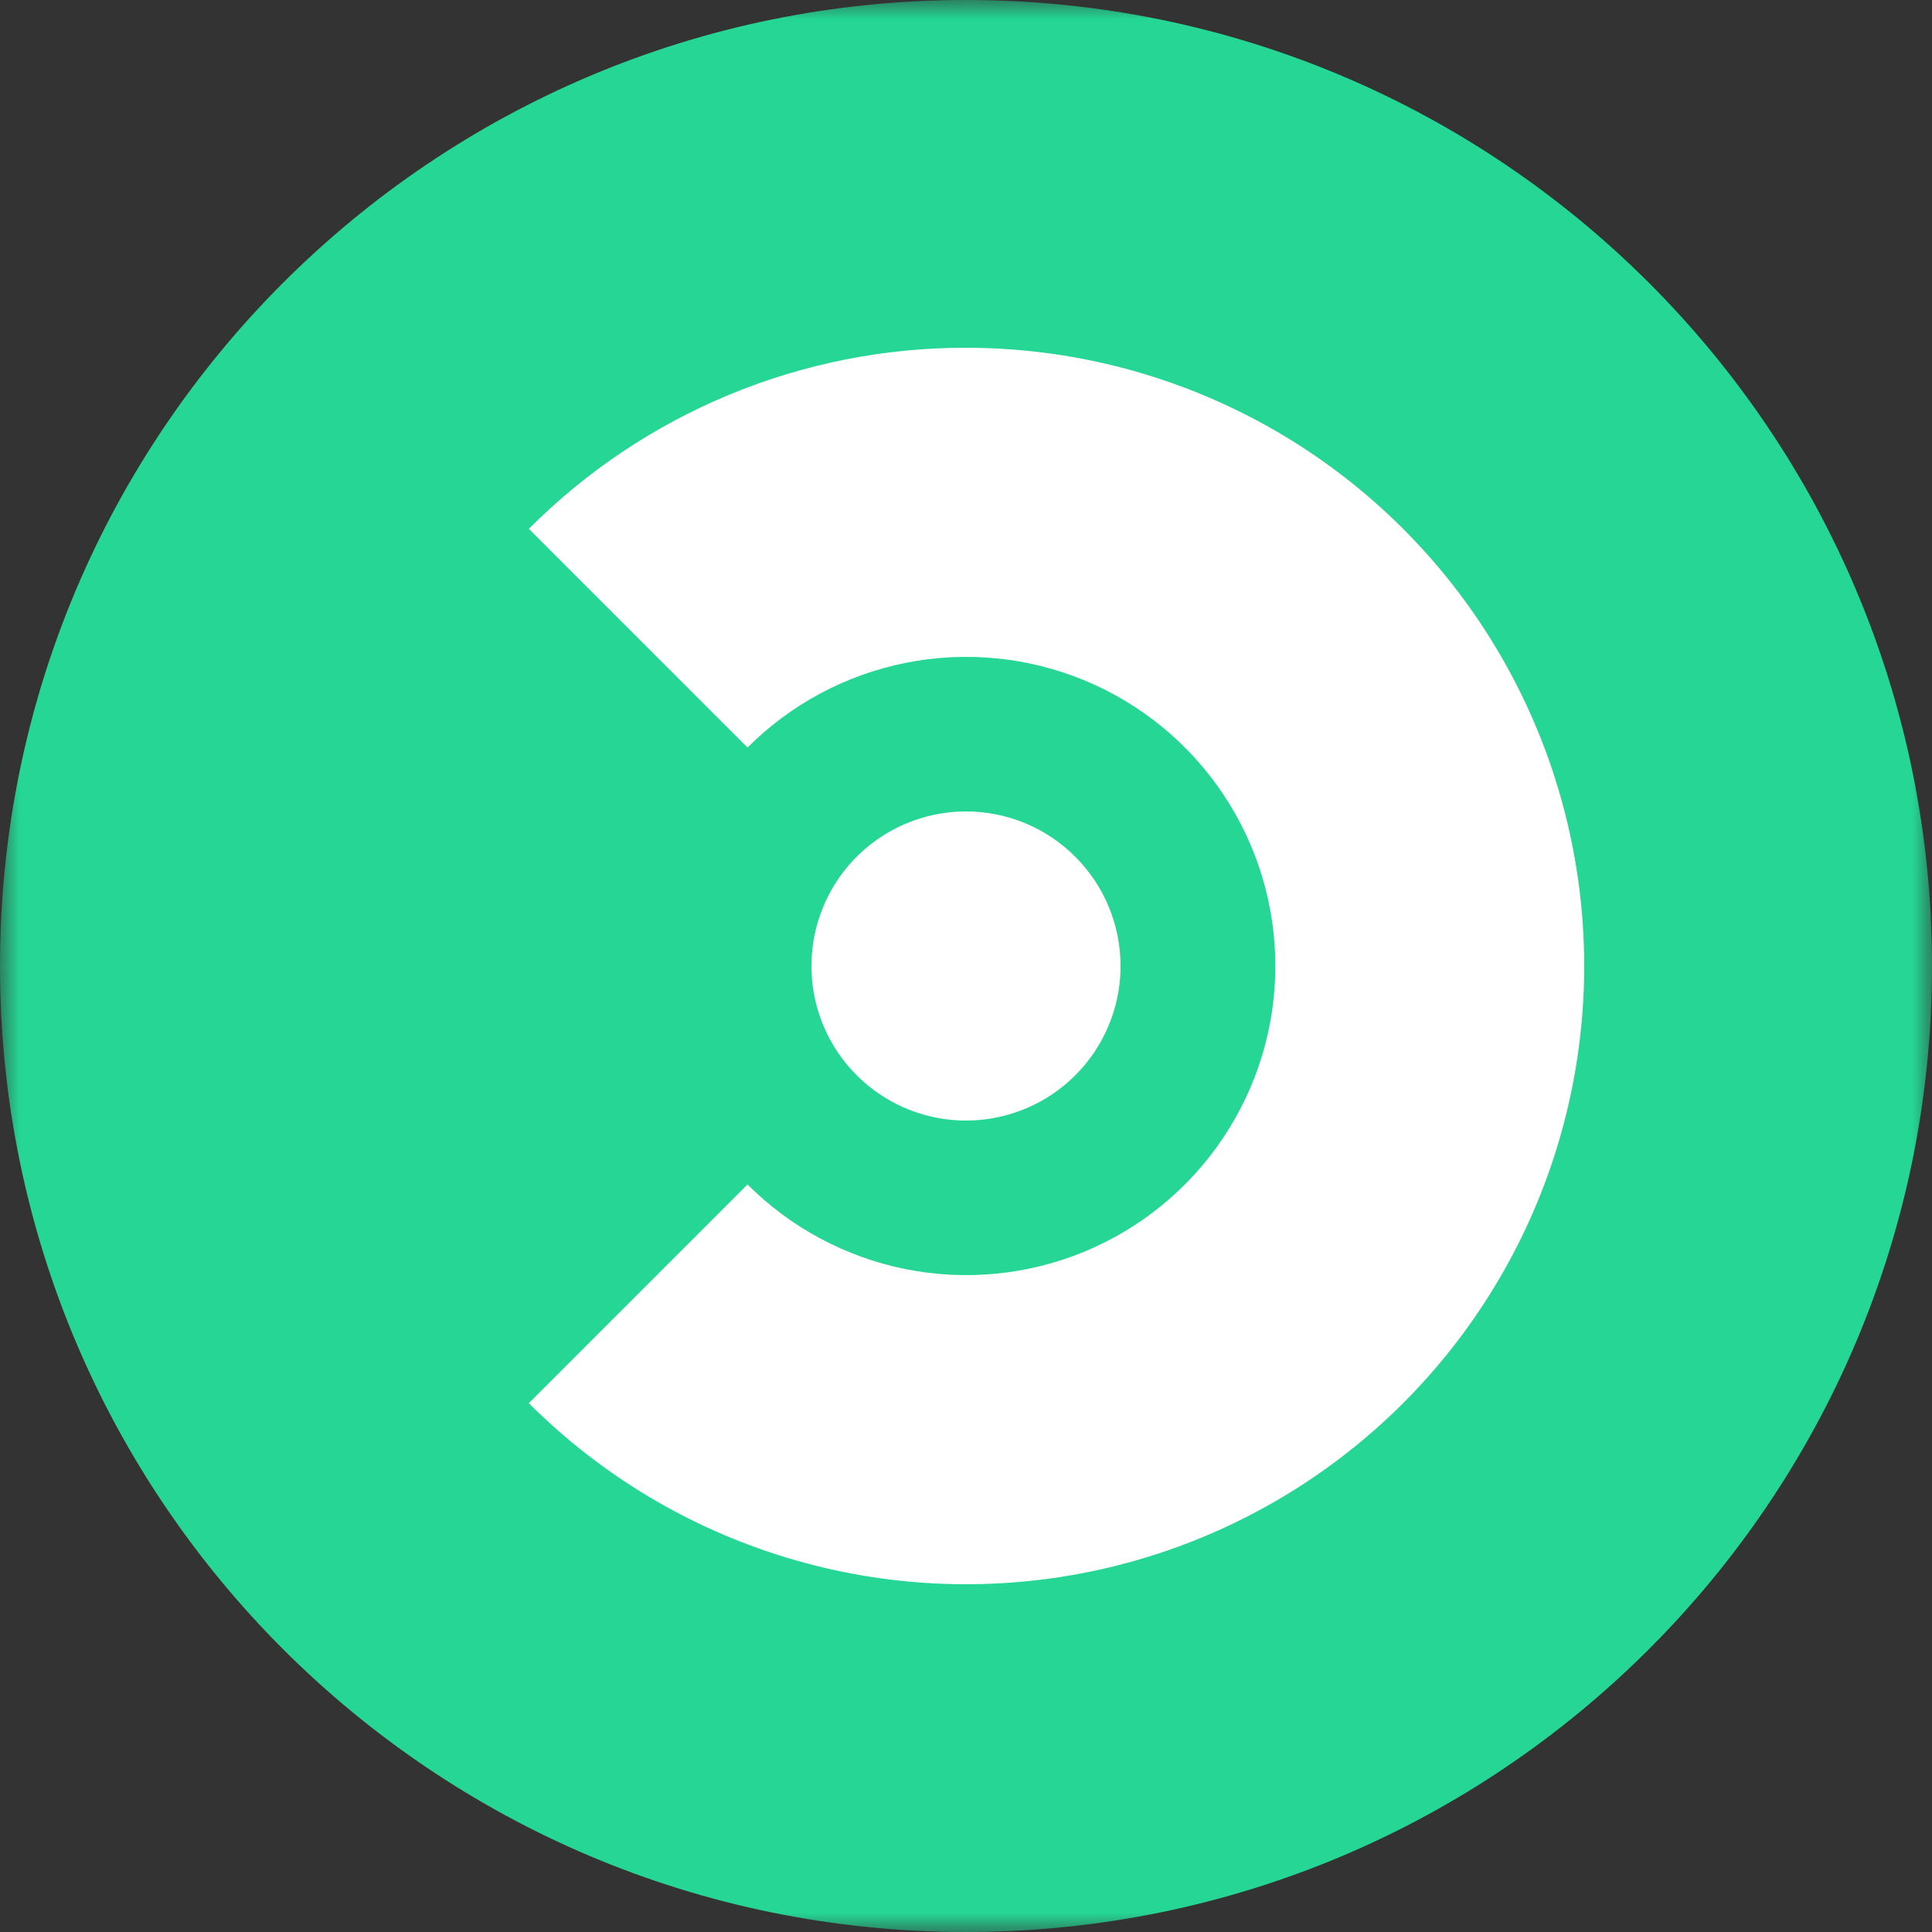<svg width="50" height="50" viewBox="0 0 50 50" fill="none" xmlns="http://www.w3.org/2000/svg">
<rect x="0" y="0" width="50" height="50" fill="#333333" stroke="none"/>
<g clip-path="url(#clip0_916_1823)">
<mask id="mask0_916_1823" style="mask-type:luminance" maskUnits="userSpaceOnUse" x="0" y="0" width="50" height="50">
<path d="M50 0H0V50H50V0Z" fill="white"/>
</mask>
<g mask="url(#mask0_916_1823)">
<path d="M50 25C50 11.193 38.807 0 25 0C11.193 0 0 11.193 0 25C0 38.807 11.193 50 25 50C38.807 50 50 38.807 50 25Z" fill="#25D695"/>
<path d="M25 21C24.209 21 23.436 21.235 22.778 21.674C22.12 22.114 21.607 22.738 21.305 23.469C21.002 24.2 20.923 25.004 21.077 25.78C21.231 26.556 21.612 27.269 22.172 27.828C22.731 28.388 23.444 28.769 24.22 28.923C24.996 29.078 25.8 28.998 26.531 28.695C27.262 28.393 27.886 27.88 28.326 27.222C28.765 26.564 29 25.791 29 25C29 23.939 28.579 22.922 27.828 22.172C27.078 21.421 26.061 21 25 21Z" fill="white"/>
<path d="M25 9C22.898 8.997 20.817 9.41 18.875 10.214C16.934 11.018 15.17 12.198 13.686 13.686L19.346 19.346C20.465 18.226 21.89 17.464 23.442 17.154C24.994 16.845 26.603 17.003 28.065 17.608C29.528 18.213 30.777 19.239 31.657 20.555C32.536 21.87 33.006 23.417 33.006 25C33.006 26.583 32.536 28.13 31.657 29.445C30.777 30.761 29.528 31.787 28.065 32.392C26.603 32.997 24.994 33.155 23.442 32.846C21.89 32.536 20.465 31.774 19.346 30.654L13.686 36.314C15.547 38.175 17.837 39.547 20.355 40.311C22.873 41.075 25.54 41.206 28.121 40.693C30.702 40.179 33.116 39.037 35.15 37.368C37.184 35.699 38.775 33.554 39.782 31.123C40.788 28.692 41.18 26.05 40.922 23.432C40.664 20.813 39.765 18.299 38.303 16.111C36.841 13.923 34.863 12.13 32.542 10.889C30.222 9.649 27.631 9 25 9Z" fill="white"/>
</g>
</g>
<defs>
<clipPath id="clip0_916_1823">
<rect width="50" height="50" fill="white"/>
</clipPath>
</defs>
</svg>
